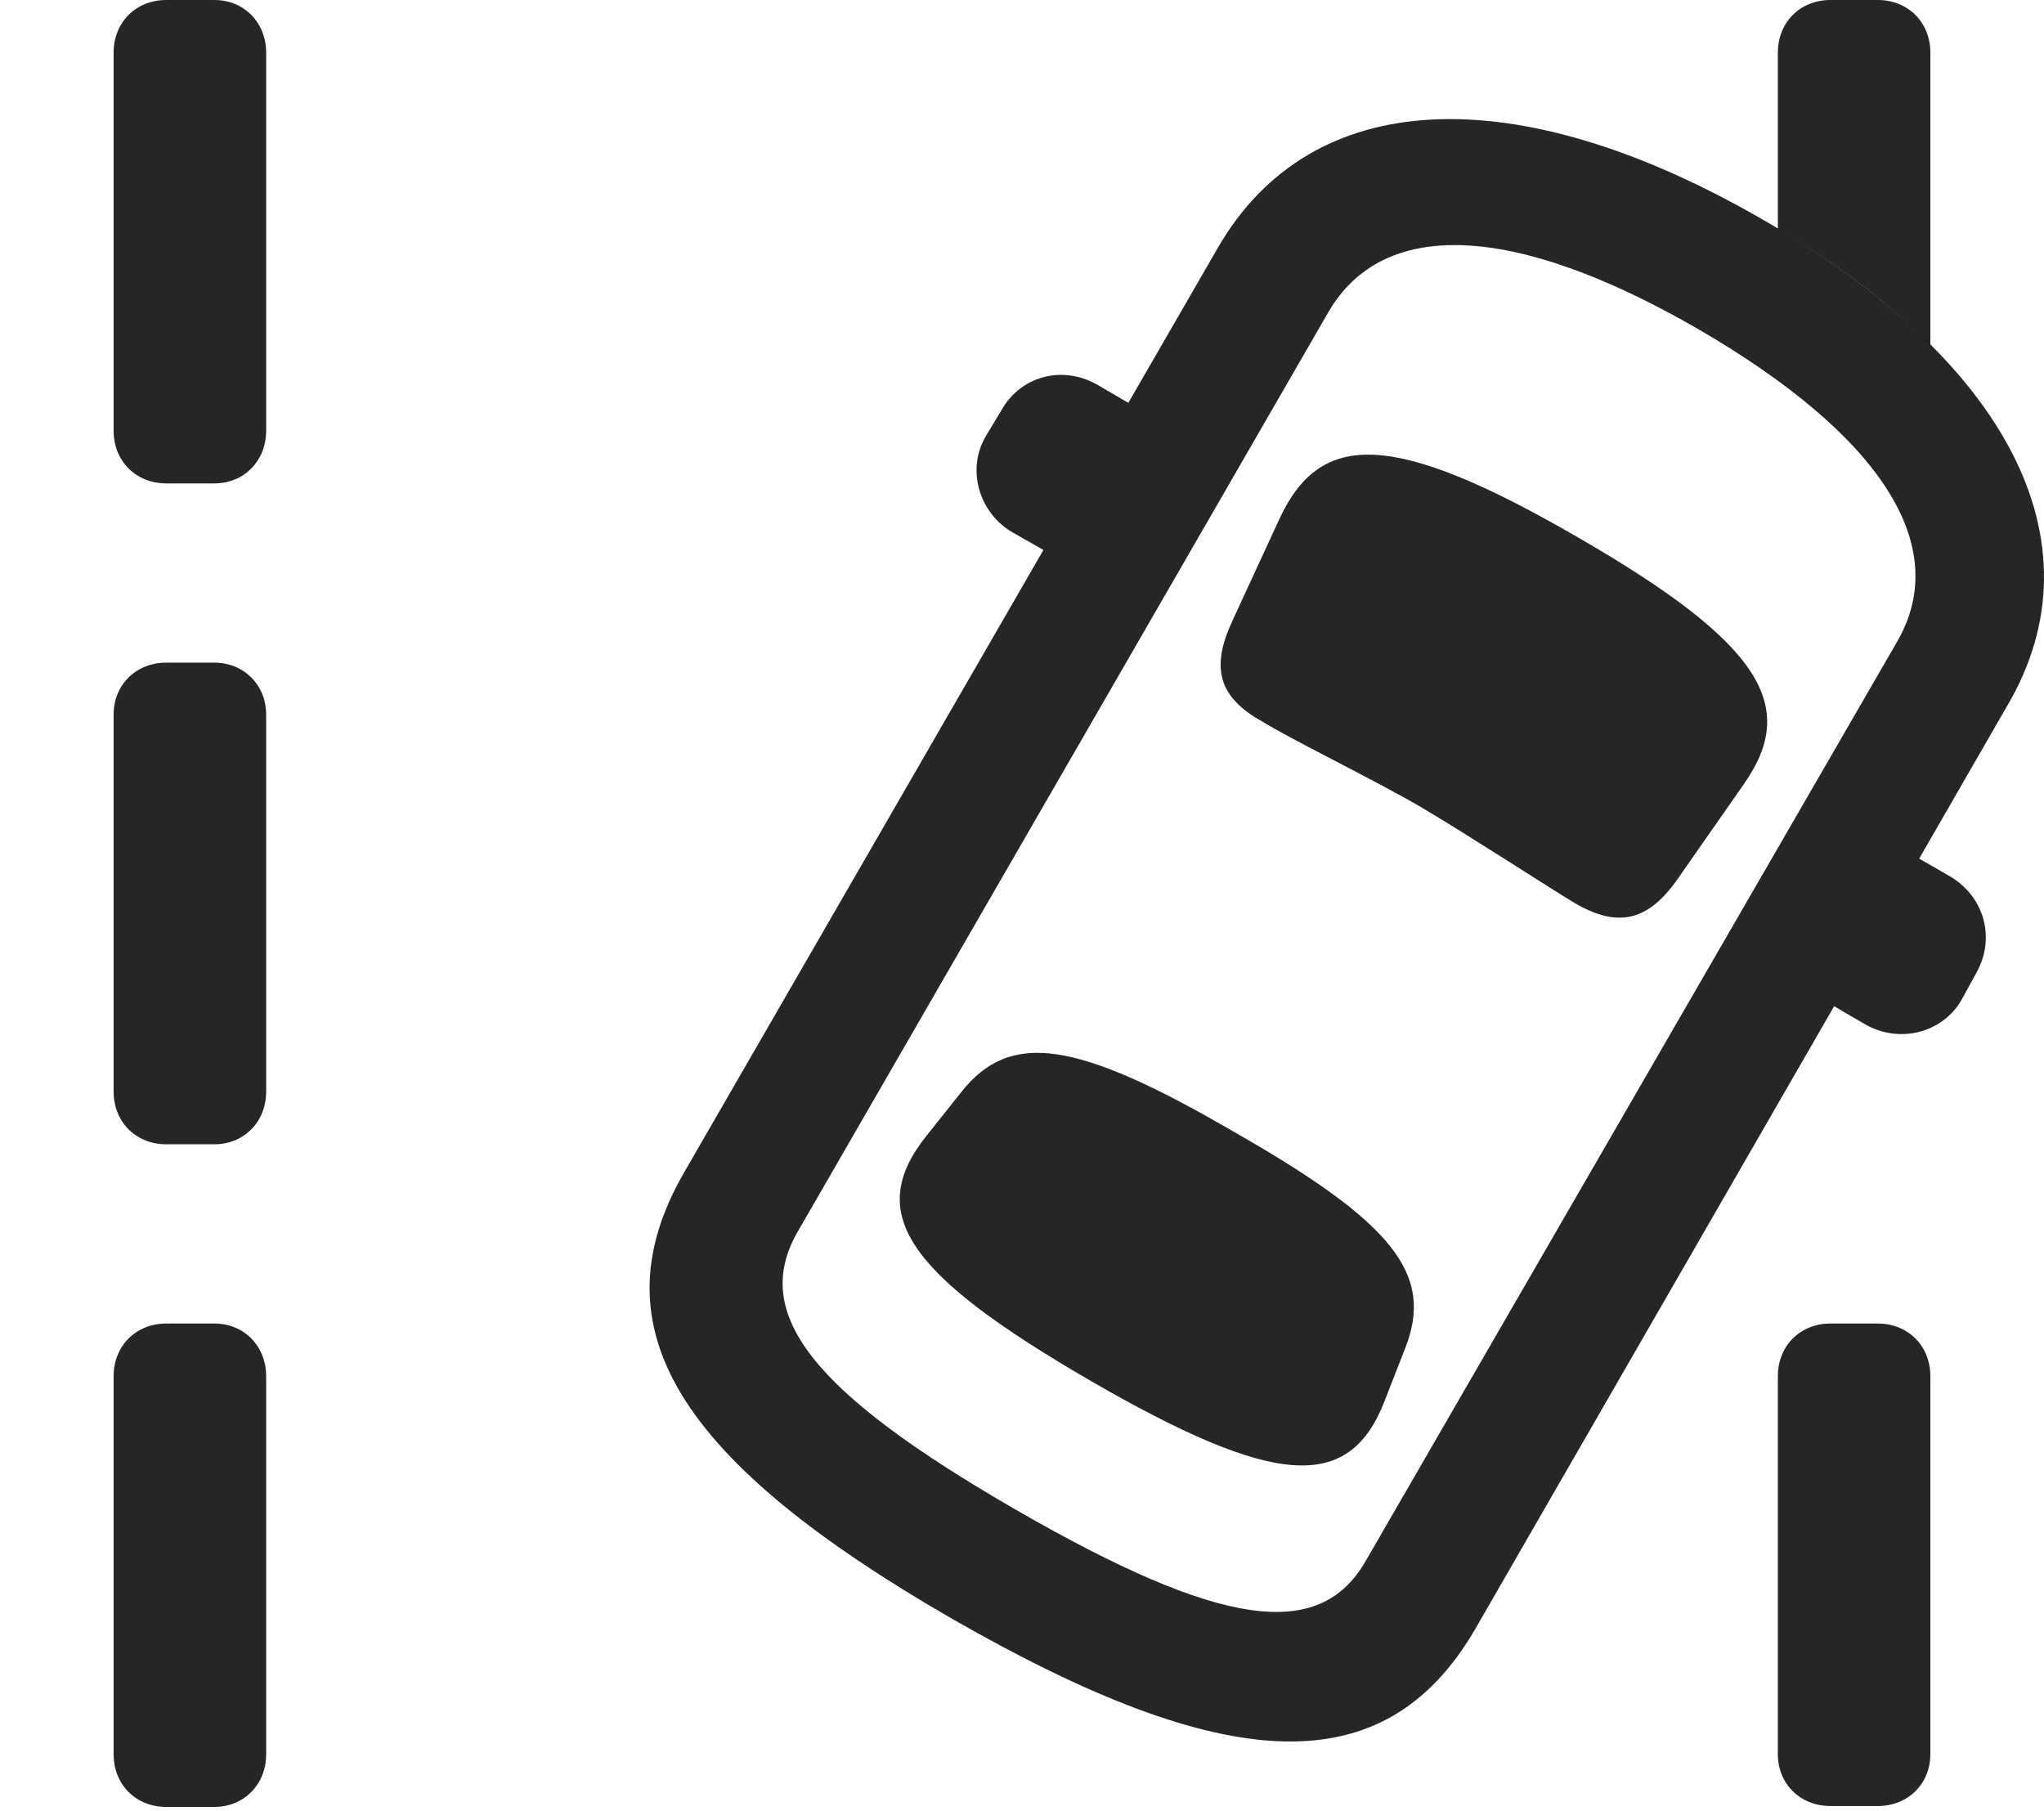 <?xml version="1.0" encoding="UTF-8"?>
<!--Generator: Apple Native CoreSVG 232.5-->
<!DOCTYPE svg
PUBLIC "-//W3C//DTD SVG 1.1//EN"
       "http://www.w3.org/Graphics/SVG/1.1/DTD/svg11.dtd">
<svg version="1.1" xmlns="http://www.w3.org/2000/svg" xmlns:xlink="http://www.w3.org/1999/xlink" width="111.906" height="99.17">
 <g>
  <rect height="99.17" opacity="0" width="111.906" x="0" y="0"/>
  <path d="M14.571 75.342L14.571 96.045C14.571 97.705 13.35 98.926 11.739 98.926L9.102 98.926C7.442 98.926 6.221 97.705 6.221 96.045L6.221 75.342C6.221 73.682 7.442 72.461 9.102 72.461L11.739 72.461C13.35 72.461 14.571 73.682 14.571 75.342ZM105.684 75.342L105.684 96.045C105.684 97.656 104.464 98.877 102.803 98.877L100.216 98.877C98.555 98.877 97.335 97.656 97.335 96.045L97.335 75.342C97.335 73.682 98.555 72.461 100.216 72.461L102.803 72.461C104.464 72.461 105.684 73.682 105.684 75.342ZM14.571 39.111L14.571 59.766C14.571 61.426 13.35 62.647 11.739 62.647L9.102 62.647C7.442 62.647 6.221 61.426 6.221 59.766L6.221 39.111C6.221 37.5 7.442 36.279 9.102 36.279L11.739 36.279C13.35 36.279 14.571 37.5 14.571 39.111ZM14.571 2.881L14.571 23.584C14.571 25.244 13.35 26.465 11.739 26.465L9.102 26.465C7.442 26.465 6.221 25.244 6.221 23.584L6.221 2.881C6.221 1.221 7.442 0 9.102 0L11.739 0C13.35 0 14.571 1.221 14.571 2.881ZM105.684 2.881L105.684 18.883C103.491 16.658 100.696 14.521 97.335 12.526L97.335 2.881C97.335 1.221 98.555 0 100.216 0L102.803 0C104.464 0 105.684 1.221 105.684 2.881Z" fill="#000000" fill-opacity="0.85"/>
  <path d="M52.12 88.623C67.11 97.217 75.802 97.754 80.782 89.16L109.932 38.574C115.108 29.688 109.932 19.727 96.407 11.963C82.979 4.248 71.798 4.688 66.671 13.574L37.471 64.16C32.491 72.754 37.227 80.029 52.12 88.623ZM55.636 82.666C44.454 76.221 41.085 71.924 43.673 67.432L72.725 17.09C75.704 11.963 82.784 12.158 92.891 17.969C103.096 23.877 106.856 29.932 103.878 35.107L74.776 85.449C72.237 89.893 66.817 89.111 55.636 82.666ZM77.803 44.19C80.44 45.752 84.786 48.584 86.251 49.463C88.546 50.781 90.206 50.488 91.866 48.096L95.479 42.92C98.458 38.672 96.505 35.254 86.348 29.395C76.29 23.584 72.335 23.584 70.089 28.32L67.452 34.033C66.28 36.572 66.719 38.184 69.112 39.502C70.577 40.43 75.02 42.578 77.803 44.19ZM59.688 75.586C69.747 81.397 73.848 81.738 75.802 76.709L76.925 73.828C78.536 69.775 76.29 66.943 67.55 61.963C58.907 56.934 55.294 56.397 52.608 59.815L50.704 62.207C47.335 66.455 49.678 69.775 59.688 75.586ZM60.421 31.982L65.059 23.975L60.128 21.094C58.223 19.971 55.928 20.557 54.854 22.412L53.975 23.877C52.901 25.684 53.585 28.076 55.44 29.15ZM97.139 53.174L102.071 56.055C103.975 57.178 106.368 56.543 107.393 54.736L108.223 53.223C109.249 51.367 108.663 49.072 106.71 47.949L101.778 45.117Z" fill="#000000" fill-opacity="0.85"/>
 </g>
</svg>

